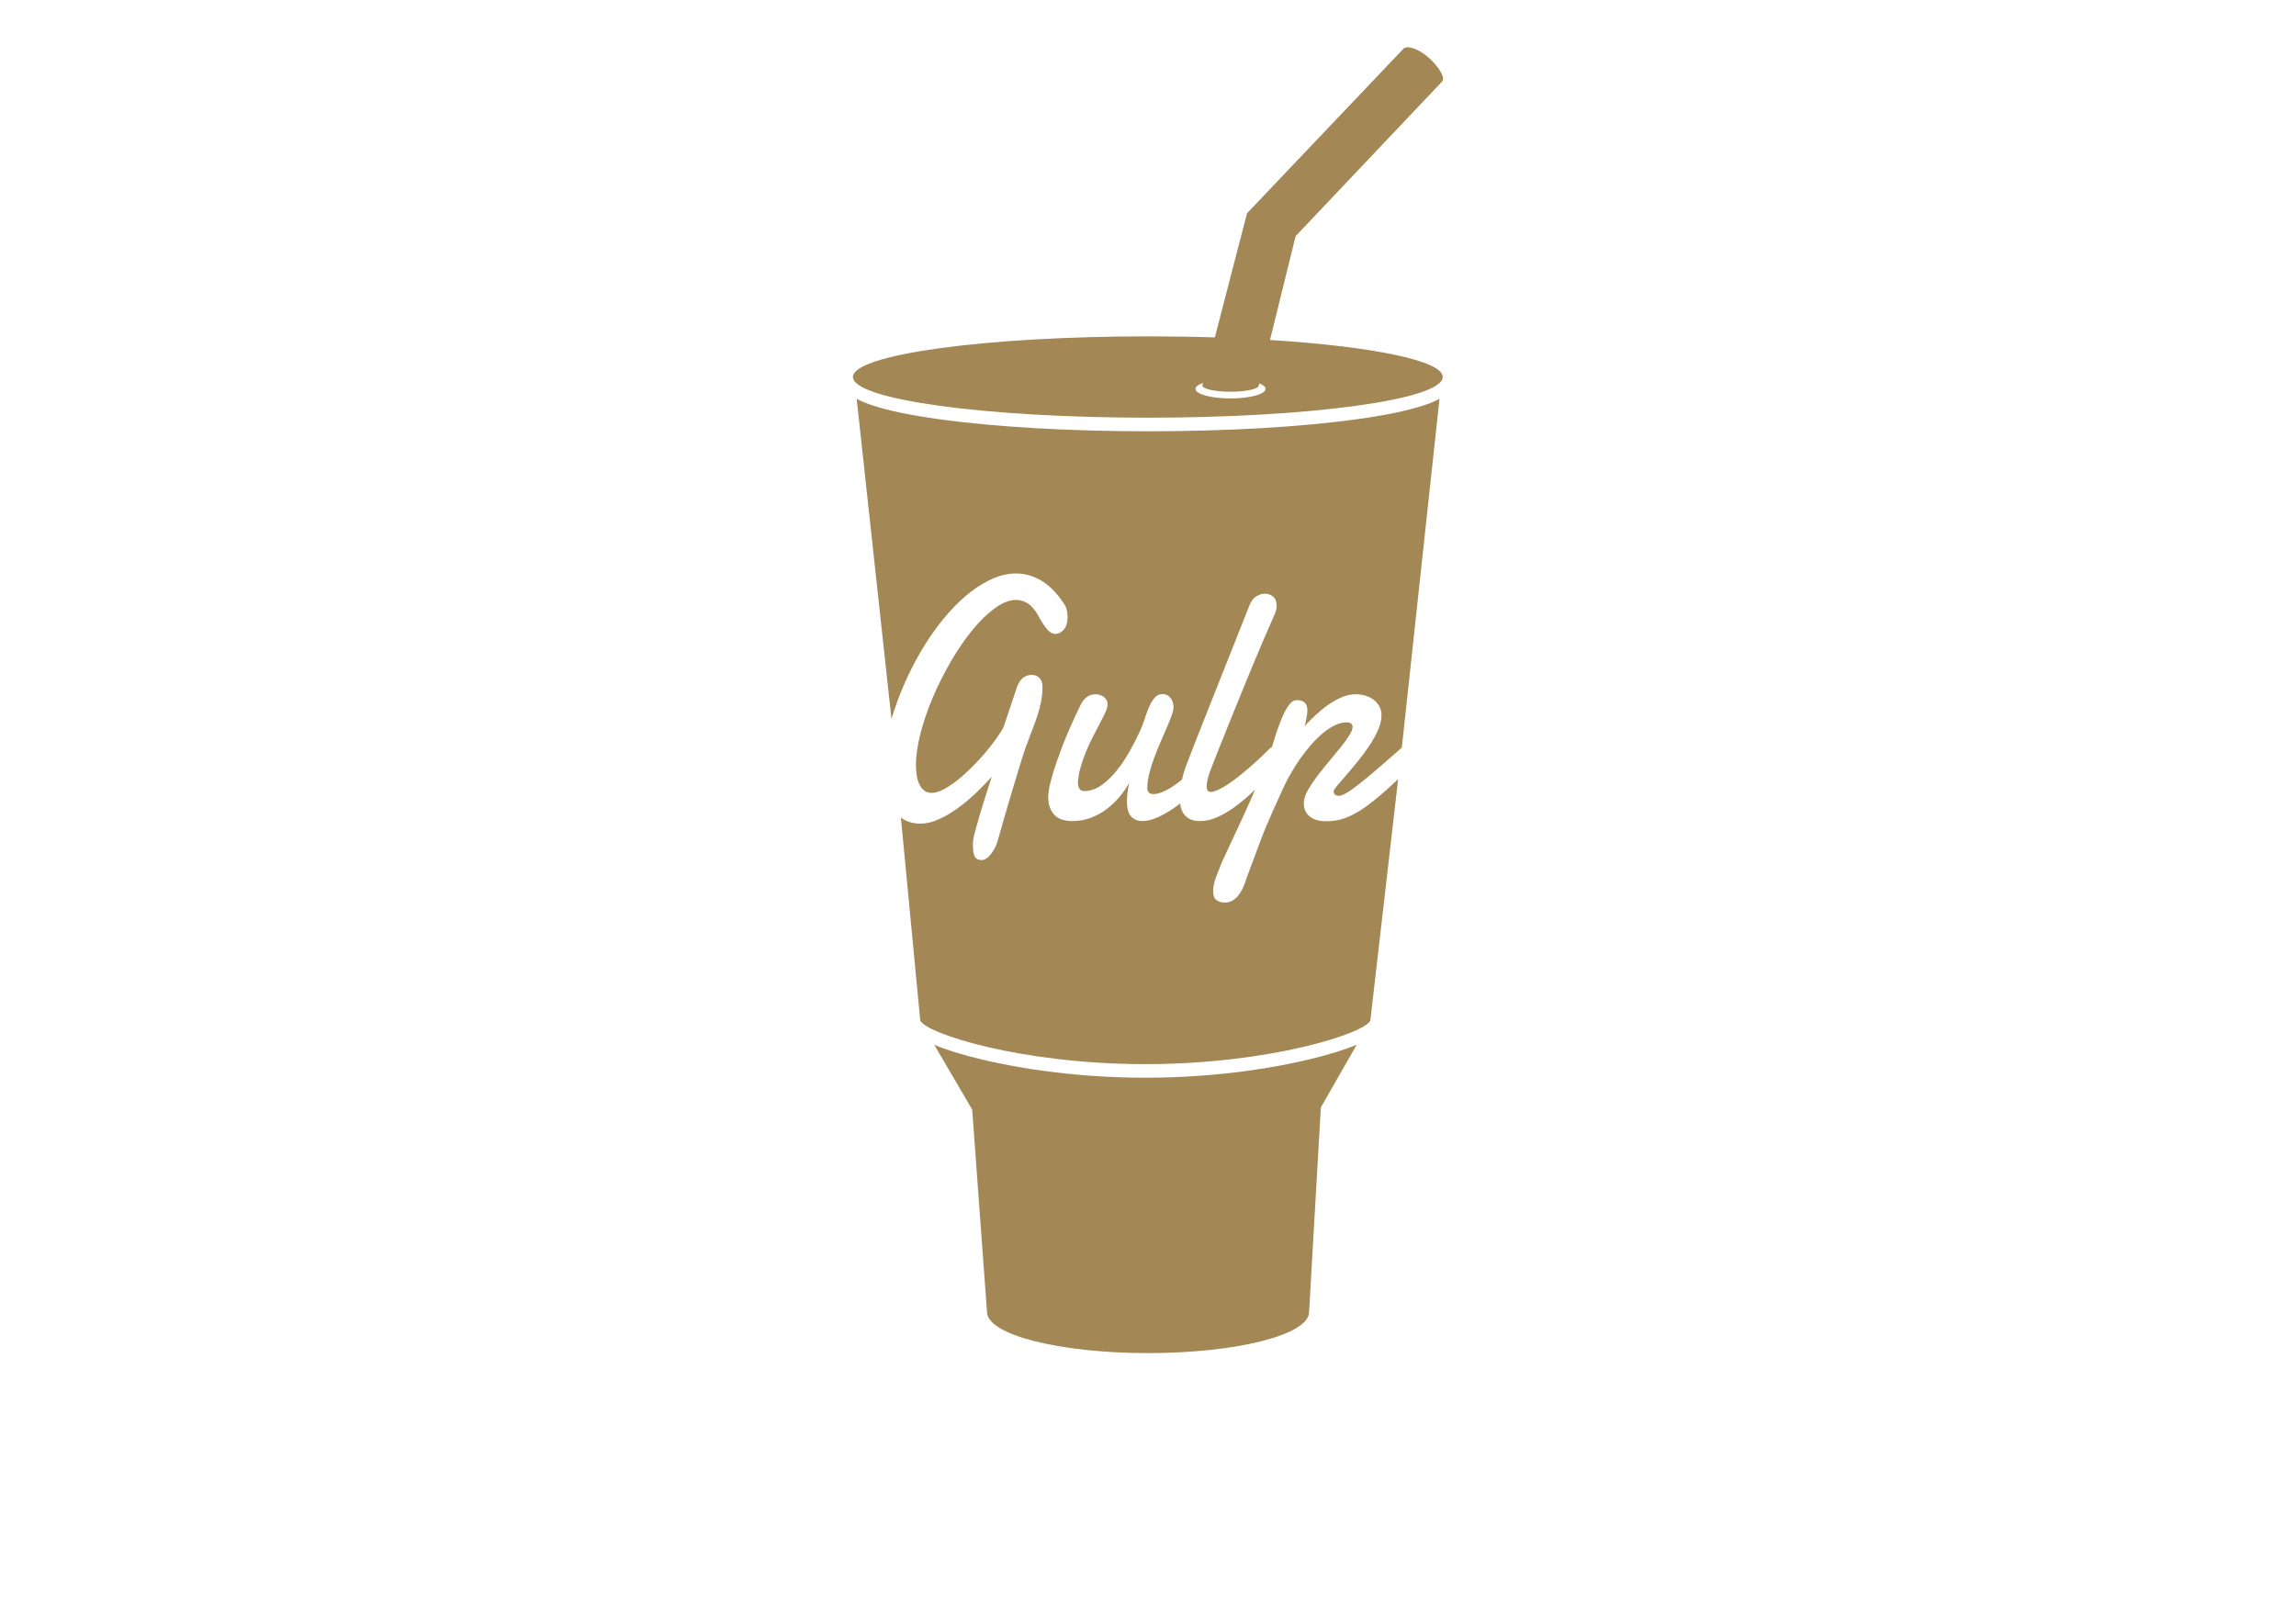 <?xml version="1.0" encoding="UTF-8"?>
<!DOCTYPE svg PUBLIC "-//W3C//DTD SVG 1.1//EN" "http://www.w3.org/Graphics/SVG/1.1/DTD/svg11.dtd">
<!-- Creator: CorelDRAW X7 -->
<svg xmlns="http://www.w3.org/2000/svg" xml:space="preserve" width="4.553in" height="3.183in" version="1.1" style="shape-rendering:geometricPrecision; text-rendering:geometricPrecision; image-rendering:optimizeQuality; fill-rule:evenodd; clip-rule:evenodd"
viewBox="0 0 45533 31832"
 xmlns:xlink="http://www.w3.org/1999/xlink">
 <defs>
  <style type="text/css">
   <![CDATA[
    .fil1 {fill:none}
    .fil0 {fill:#A38755}
   ]]>
  </style>
 </defs>
 <g id="Layer_x0020_1">
  <g id="_1503054343376">
   <path class="fil0" d="M17866 16216l384 4026c99,251 1981,866 4463,866 2482,0 4365,-616 4463,-866l551 -4787 -132 123c-158,147 -308,273 -448,379 -140,106 -277,188 -411,246 -134,58 -277,87 -429,87 -143,0 -254,-31 -332,-93 -78,-63 -118,-149 -118,-258l0 -25c0,-8 1,-18 3,-29 8,-66 37,-144 88,-231 51,-87 112,-177 183,-271 72,-93 148,-188 229,-284 81,-96 156,-187 225,-273 69,-85 126,-164 171,-236 45,-71 68,-129 68,-174 0,-26 -10,-47 -29,-63 -18,-16 -50,-24 -93,-24 -75,0 -153,20 -233,59 -80,39 -159,92 -237,157 -78,66 -155,141 -229,226 -74,85 -144,173 -209,264 -65,92 -124,184 -178,277 -54,92 -99,177 -137,255l-48 104 -68 151 -78 172 -75 167 -60 141 -38 85c-10,20 -25,58 -47,114l-75 196 -89 236 -87 234 -72 194c-21,56 -34,94 -40,114 -19,58 -41,112 -66,164 -26,51 -55,96 -88,135 -33,39 -71,70 -113,94 -42,23 -90,35 -143,35 -67,0 -123,-16 -168,-49 -44,-32 -66,-94 -66,-185 0,-45 6,-91 17,-137 11,-47 25,-94 42,-139 17,-46 35,-91 53,-134l49 -126c102,-223 205,-446 311,-670 105,-225 206,-447 303,-666l59 -137 -18 18c-122,118 -244,222 -365,313 -122,90 -243,162 -362,216 -120,53 -236,80 -349,80 -77,0 -142,-12 -193,-37 -52,-25 -94,-58 -125,-100 -31,-43 -53,-93 -66,-151 -5,-20 -7,-40 -10,-61 -33,26 -67,51 -100,75 -117,82 -232,148 -345,199 -113,50 -215,75 -305,75 -90,0 -164,-30 -220,-90 -57,-61 -85,-163 -85,-308 0,-103 15,-222 45,-358 -49,87 -110,175 -184,264 -73,89 -157,171 -251,244 -94,74 -200,134 -316,179 -117,46 -244,69 -382,69 -62,0 -122,-8 -179,-24 -58,-15 -108,-42 -151,-80 -44,-38 -78,-89 -105,-152 -26,-64 -39,-143 -39,-239l11 -102c7,-66 31,-170 72,-312 40,-141 103,-325 188,-550 85,-225 204,-499 359,-820 39,-85 85,-145 137,-182 51,-37 107,-55 168,-55 26,0 53,4 82,11 28,8 54,20 79,37 24,17 44,38 59,64 15,25 23,55 23,88 0,23 -3,44 -9,64 -9,38 -30,87 -60,149l-109 211 -132 256c-46,91 -89,186 -128,284 -40,98 -74,198 -102,300 -28,101 -44,200 -48,296 0,40 9,77 28,110 19,34 50,50 94,50 122,0 239,-40 350,-120 111,-80 213,-180 308,-300 94,-119 179,-247 255,-385 77,-137 140,-262 191,-376 36,-76 67,-157 95,-244 27,-87 57,-167 89,-241 32,-74 68,-135 110,-184 41,-49 93,-74 155,-74 68,0 122,26 161,77 40,52 60,113 60,184 0,40 -13,96 -39,166 -25,70 -57,151 -96,241l-125 289c-45,103 -87,207 -126,313 -39,106 -71,210 -96,311 -26,102 -38,196 -38,283 0,80 41,121 124,121 58,0 131,-21 218,-61 86,-40 177,-96 272,-169l72 -57c26,-109 57,-210 93,-302 66,-174 133,-347 201,-519l187 -472 856 -2158c33,-87 79,-148 136,-184 58,-36 116,-54 174,-54 59,0 112,19 160,57 48,38 72,100 72,184 0,40 -8,83 -24,127 -16,45 -36,93 -61,144 -47,105 -103,233 -168,385 -65,152 -135,317 -209,495 -74,179 -151,365 -229,557l-229 564c-74,183 -144,357 -209,521l-168 426c-21,51 -41,111 -60,179 -20,68 -30,129 -30,183 0,33 5,60 17,80 11,20 33,30 65,30 39,0 89,-14 148,-42 59,-28 123,-65 192,-110 69,-46 140,-98 215,-158 74,-59 148,-120 222,-184 73,-63 143,-127 210,-190 67,-64 127,-122 180,-176 12,-13 27,-22 43,-29 32,-95 61,-188 86,-279l63 -170c26,-74 56,-147 90,-218 34,-71 72,-133 114,-186 43,-52 88,-78 137,-78 76,0 130,17 164,52 34,34 51,85 51,152 0,13 -2,34 -6,63l-14 93c-5,32 -11,63 -18,92 -7,29 -13,50 -18,63 69,-76 145,-151 226,-226 81,-74 164,-142 251,-202 87,-61 175,-109 266,-148 90,-37 180,-56 271,-56 62,0 124,9 185,26 61,18 116,44 164,79 48,35 87,78 117,131 30,52 45,113 45,182 0,91 -23,189 -69,293 -46,103 -104,208 -174,312 -70,105 -145,207 -226,307 -81,99 -157,189 -227,271l-178 207c-48,57 -73,96 -75,116 0,26 8,48 25,65 17,17 46,25 85,25 32,0 79,-18 141,-54 62,-35 150,-97 262,-185 112,-88 254,-207 426,-355 118,-102 257,-223 413,-361l747 -6919c-121,66 -246,108 -320,132 -309,102 -745,193 -1297,270 -1114,156 -2592,242 -4162,242 -1571,0 -3049,-86 -4163,-242 -551,-77 -988,-168 -1297,-270 -74,-24 -199,-66 -319,-132l690 6351c32,-109 68,-219 108,-327 81,-223 174,-442 281,-655 106,-213 222,-414 347,-604 125,-189 259,-364 400,-523 141,-160 286,-297 435,-412 149,-115 299,-204 450,-269 152,-65 302,-97 451,-97 171,0 337,47 497,140 160,94 310,246 449,455 32,47 53,95 61,143 9,48 13,93 13,135 0,101 -24,180 -72,238 -48,58 -105,87 -171,87 -60,0 -116,-32 -168,-96 -52,-63 -110,-154 -174,-272 -60,-107 -127,-185 -199,-233 -73,-48 -151,-72 -236,-72 -132,0 -273,55 -422,164 -150,109 -298,254 -445,433 -147,180 -288,385 -423,616 -134,231 -253,467 -357,709 -104,243 -186,481 -247,717 -61,235 -92,446 -92,634 0,62 4,126 13,192 8,66 24,126 48,179 23,54 55,98 96,132 40,35 92,52 154,52 70,0 149,-23 237,-70 89,-47 180,-108 276,-184 95,-76 190,-162 286,-258 96,-96 186,-193 269,-291 82,-98 156,-192 220,-283 64,-90 112,-169 144,-236l263 -786c32,-85 74,-145 125,-181 52,-35 105,-53 160,-53 26,0 53,4 79,13 27,9 50,23 71,42 21,19 37,44 49,74 13,30 19,65 19,105 0,107 -10,207 -29,301 -18,94 -42,185 -72,275 -29,89 -61,179 -97,269 -36,90 -71,185 -105,283 -7,11 -21,46 -41,105l-72 223c-28,89 -59,189 -91,299l-102 338 -100 338 -87 300 -63 224 -31 107c-10,35 -25,75 -45,118 -21,44 -46,85 -74,124 -28,39 -59,72 -93,97 -34,26 -69,39 -105,39 -60,0 -104,-20 -131,-60 -27,-41 -41,-114 -41,-221l0 -47c0,-16 1,-33 3,-50 2,-36 16,-103 42,-201 27,-98 58,-209 95,-333 37,-124 76,-252 119,-385l114 -356c-100,111 -208,222 -325,333 -117,110 -236,210 -359,298 -122,88 -245,160 -370,215 -124,56 -244,84 -359,84 -131,0 -245,-29 -340,-87 -17,-10 -33,-22 -49,-34zm5992 -8619l-9 33c-3,6 -5,11 -5,17 0,68 251,123 559,123 309,0 560,-55 560,-123l10 -41c79,30 126,68 126,108 0,105 -312,189 -696,189 -383,0 -695,-84 -695,-189 0,-44 56,-85 150,-117zm1328 -853l508 -2060 2906 -3068 3 -3c61,-70 -63,-285 -271,-470 -207,-184 -430,-247 -500,-177l-1 2 -3101 3263 -638 2462c-427,-14 -872,-21 -1329,-21 -3230,0 -5848,361 -5848,806 0,446 2618,807 5848,807 3230,0 5849,-361 5849,-807 0,-326 -1405,-607 -3426,-734zm-2473 14633c-1518,0 -2690,-228 -3254,-364 -386,-93 -696,-189 -931,-288l752 1285 294 4015c0,450 1430,815 3194,815 1763,0 3193,-365 3193,-815l233 -4058 712 -1245c-237,100 -549,197 -939,291 -564,136 -1737,364 -3254,364z"/>
   <polygon class="fil1" points="0,0 45533,0 45533,31832 0,31832 "/>
  </g>
 </g>
</svg>
